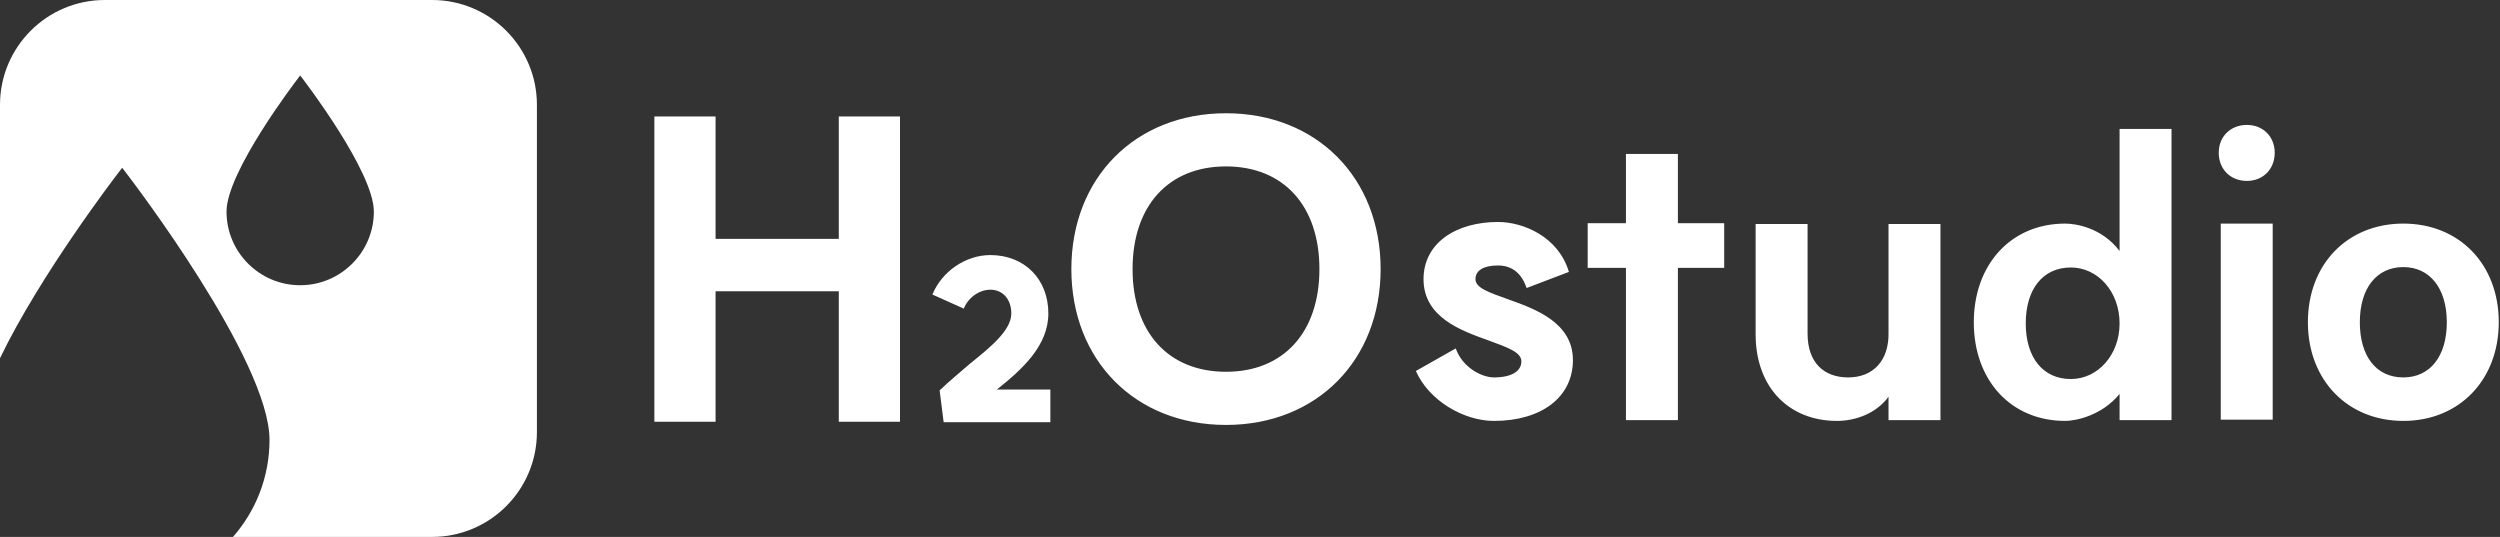 <svg width="596" height="128" viewBox="0 0 596 128" fill="none" xmlns="http://www.w3.org/2000/svg">
<rect x="0" y="0" width="596" height="128" fill="#333333" stroke="none"/>
<path fill-rule="evenodd" clip-rule="evenodd" d="M0 25C0 11.193 11.193 0 25 0H103C116.807 0 128 11.193 128 25V103C128 116.807 116.807 128 103 128H55.545C60.964 121.818 64.252 113.725 64.252 104.879C64.252 85.912 31.332 42.864 29.93 41.041L29.126 40L28.321 41.048C27.302 42.373 9.565 65.565 0 85.397V25ZM89.126 50.439C89.126 60.123 81.247 68 71.563 68C61.879 68 54 60.123 54 50.441C54 40.959 70.461 19.434 71.161 18.524L71.563 18L71.965 18.521C72.666 19.432 89.126 40.956 89.126 50.439Z" fill="white"/>
<path d="M214.56 27.768V100.536H199.968V69.432H170.592V100.536H156V27.768H170.592V56.952H199.968V27.768H214.56ZM292.276 88.632C306.004 88.632 314.548 79.224 314.548 64.152C314.548 49.08 306.004 39.672 292.276 39.672C278.548 39.672 270.004 49.08 270.004 64.152C270.004 79.224 278.548 88.632 292.276 88.632ZM292.276 27C313.876 27 329.14 42.36 329.14 64.152C329.14 85.944 313.876 101.304 292.276 101.304C270.676 101.304 255.412 85.944 255.412 64.152C255.412 42.36 270.676 27 292.276 27ZM347.049 83.064C348.681 87.672 353.289 89.976 356.169 89.976C360.297 89.976 362.697 88.536 362.697 86.136C362.697 83.928 359.241 82.776 354.825 81.144C348.393 78.84 339.369 75.672 339.369 66.552C339.369 57.912 347.145 52.92 357.129 52.92C363.081 52.92 371.529 56.376 374.025 64.824L363.945 68.664C362.313 63.768 358.857 63.288 357.129 63.288C353.577 63.288 351.753 64.536 351.753 66.552C351.753 68.664 355.017 69.72 359.529 71.352C366.057 73.656 374.985 76.92 374.985 85.848C374.985 94.68 367.497 100.344 356.169 100.344C348.873 100.344 340.617 95.448 337.545 88.44L347.049 83.064ZM387.624 100.152V63.864H378.504V53.208H387.624V36.696H400.008V53.208H411.048V63.864H400.008V100.152H387.624ZM430.926 79.512C430.926 86.424 434.766 89.976 440.622 89.976C446.478 89.976 450.414 86.04 450.222 79.128V53.4H462.606V100.152H450.222V94.584C447.342 98.52 442.446 100.344 437.934 100.344C426.51 100.344 418.542 92.376 418.542 79.704V53.4H430.926V79.512ZM492.347 100.344C479.387 100.344 470.555 90.648 470.555 76.824C470.555 63.096 479.387 53.304 492.347 53.304C494.843 53.304 501.083 54.264 505.307 59.832V30.744H517.691V100.152H505.307V93.912C501.083 99.096 494.843 100.344 492.347 100.344ZM493.691 90.36C500.123 90.36 505.307 84.6 505.307 77.112C505.307 69.528 500.123 63.768 493.691 63.768C487.067 63.768 482.939 68.856 482.939 77.112C482.939 85.272 487.067 90.36 493.691 90.36ZM529.427 53.304H541.811V100.056H529.427V53.304ZM535.667 29.784C539.507 29.784 542.291 32.568 542.291 36.408C542.291 40.344 539.507 43.128 535.667 43.128C531.731 43.128 528.947 40.344 528.947 36.408C528.947 32.568 531.731 29.784 535.667 29.784ZM572.953 89.976C579.289 89.976 583.321 84.984 583.321 76.824C583.321 68.76 579.289 63.672 572.953 63.672C566.617 63.672 562.585 68.664 562.585 76.824C562.585 84.984 566.521 89.976 572.953 89.976ZM572.953 53.304C586.297 53.304 595.705 63 595.705 76.824C595.705 90.552 586.297 100.344 572.953 100.344C559.609 100.344 550.201 90.552 550.201 76.824C550.201 63 559.609 53.304 572.953 53.304Z" fill="white"/>
<path d="M231.208 86.728C228.904 88.744 226.408 90.76 224.008 93.064L224.968 100.648H250.408V92.872H237.64C243.688 88.072 249.928 82.408 249.928 74.728C249.928 66.568 244.264 60.808 236.104 60.808C230.248 60.808 224.584 64.648 222.28 70.216L229.768 73.576C230.824 70.888 233.512 69.064 236.104 69.064C239.08 69.064 241.096 71.368 241.096 74.728C241.096 78.76 236.104 82.792 231.208 86.728Z" fill="white"/>
</svg>
